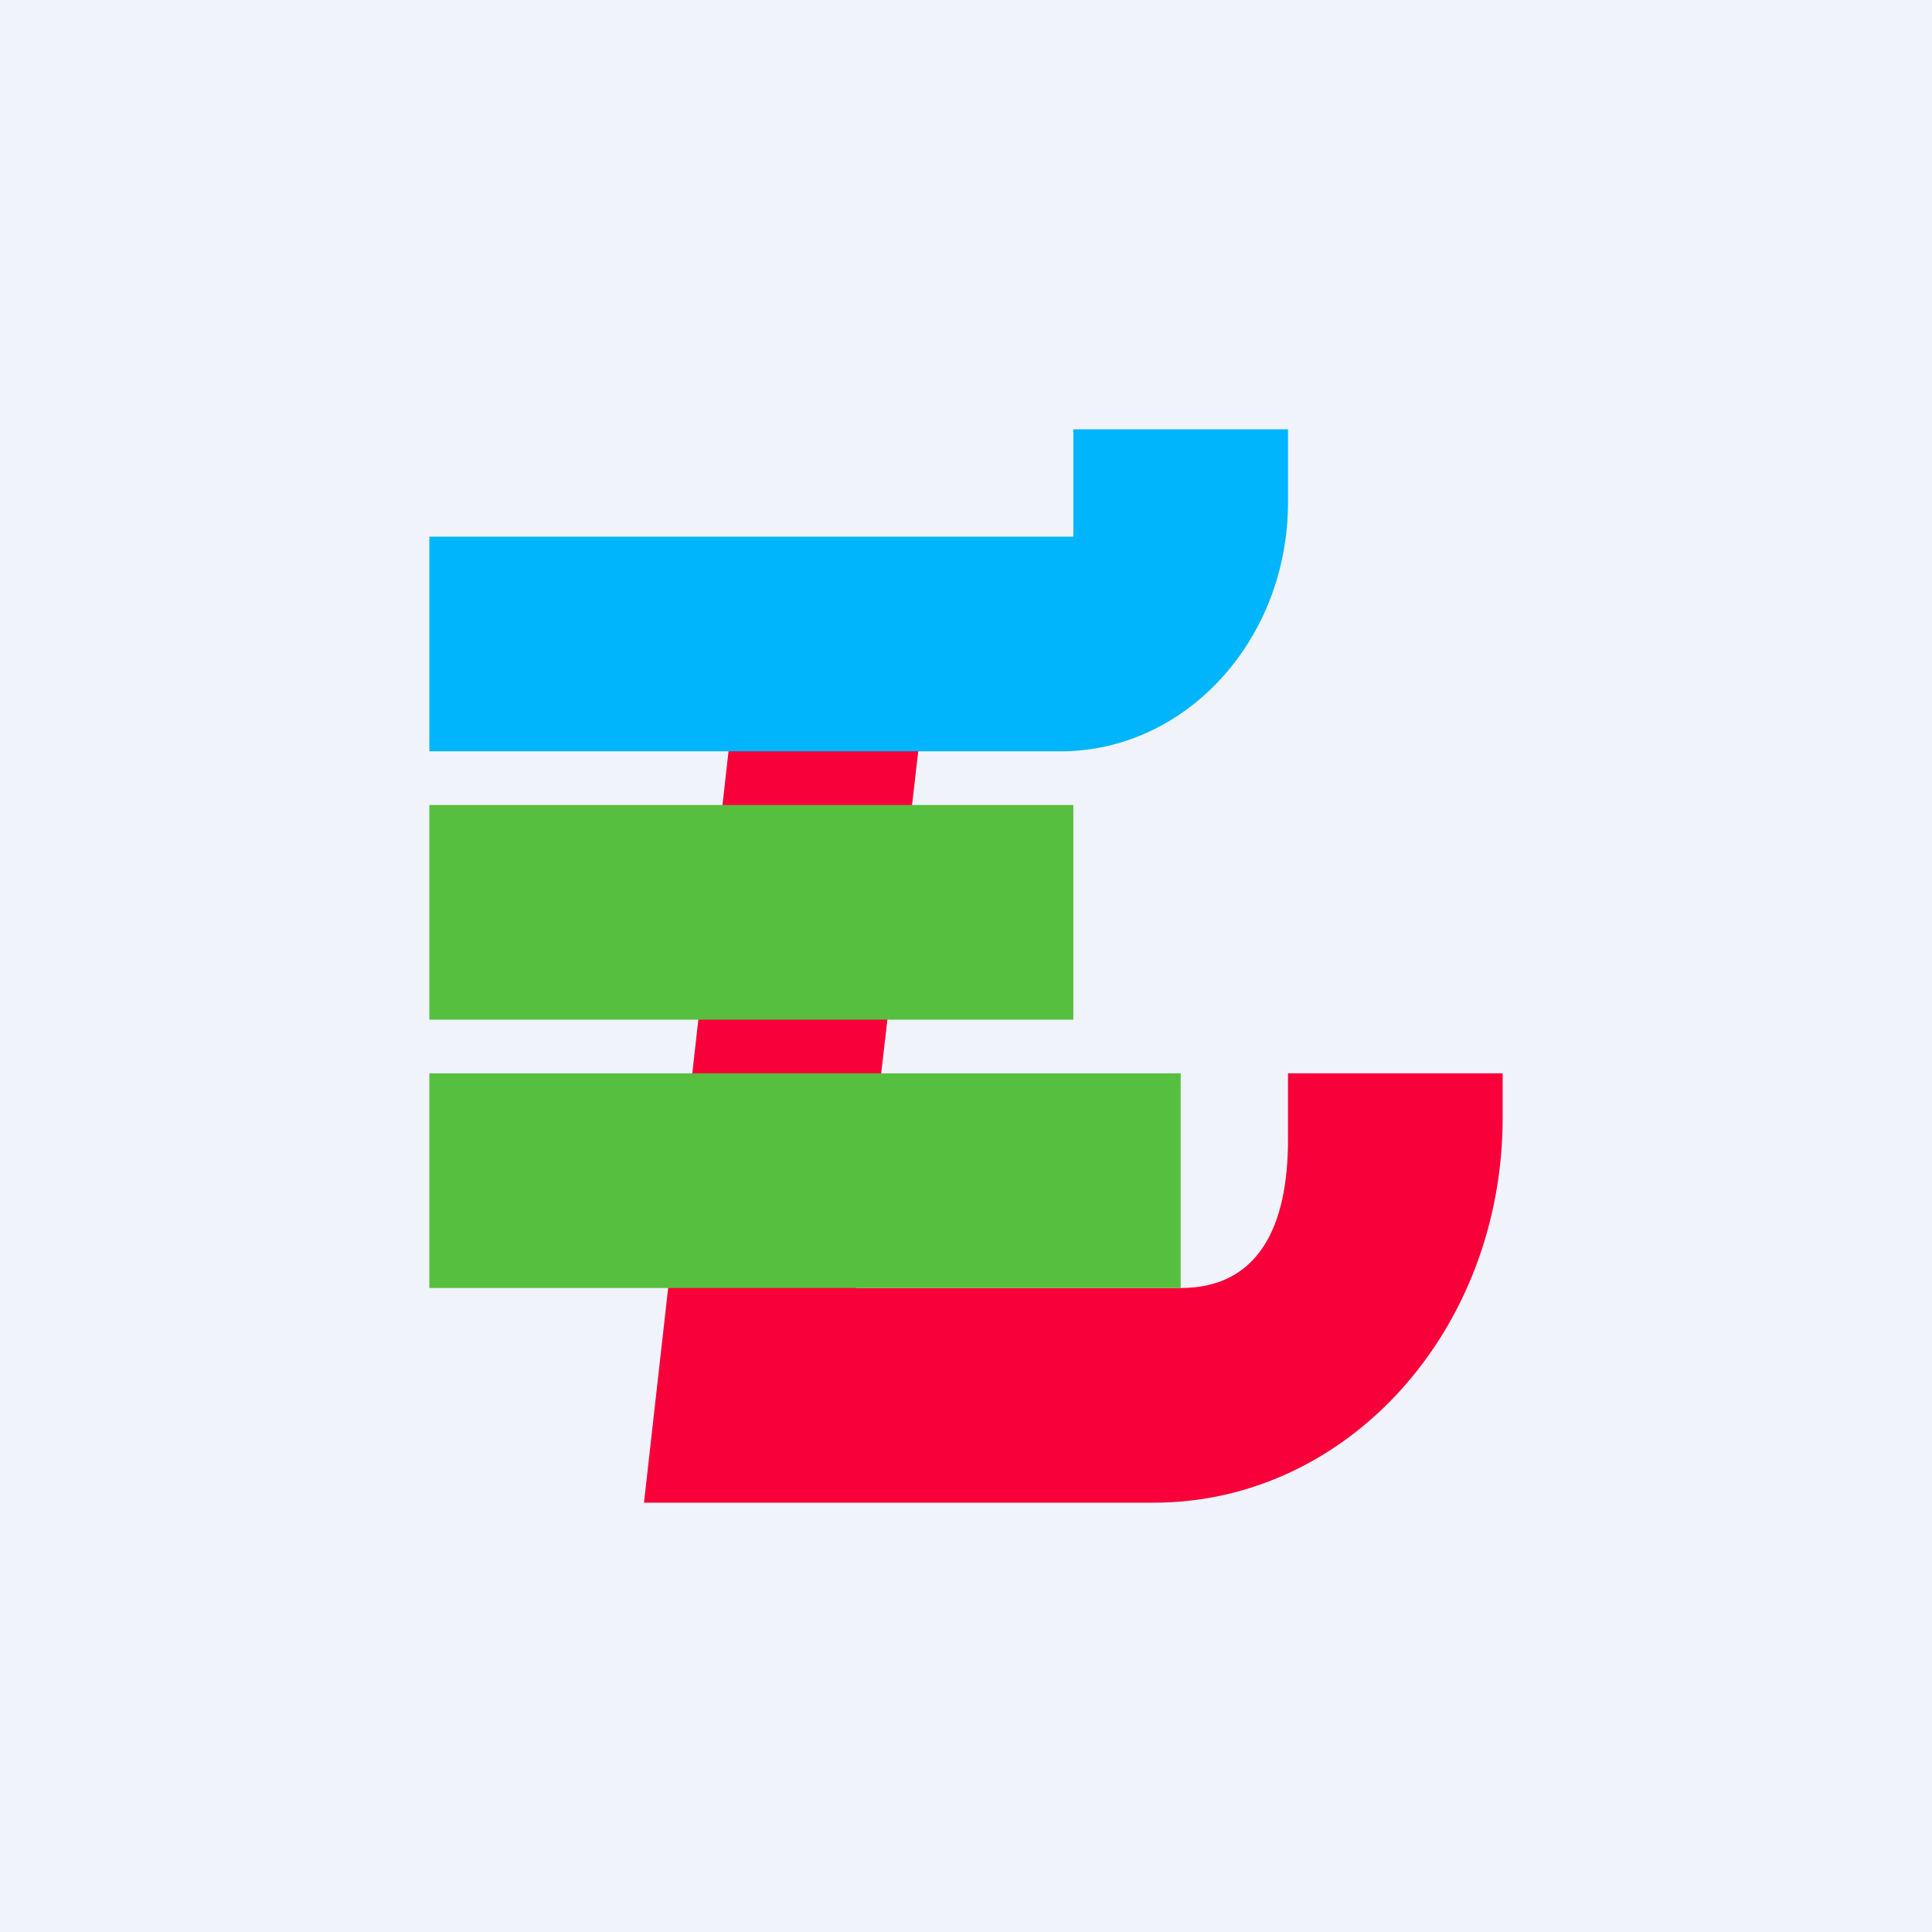 <!-- by TradingView --><svg width="18" height="18" viewBox="0 0 18 18" xmlns="http://www.w3.org/2000/svg"><path fill="#F0F3FA" d="M0 0h18v18H0z"/><path d="M8.67 6H6.9L6 14h4.75c1.8 0 3.25-1.6 3.25-3.59V10h-2v.62c0 .8-.27 1.38-1 1.38H7.98l.69-6Z" fill="#F80039"/><path d="M4 7.5h6v2H4v-2ZM4 10h7v2H4z" fill="#56BF3F"/><path d="M9.88 7C11.05 7 12 5.96 12 4.68V4h-2v1H4v2h5.88Z" fill="#00B5FB"/></svg>